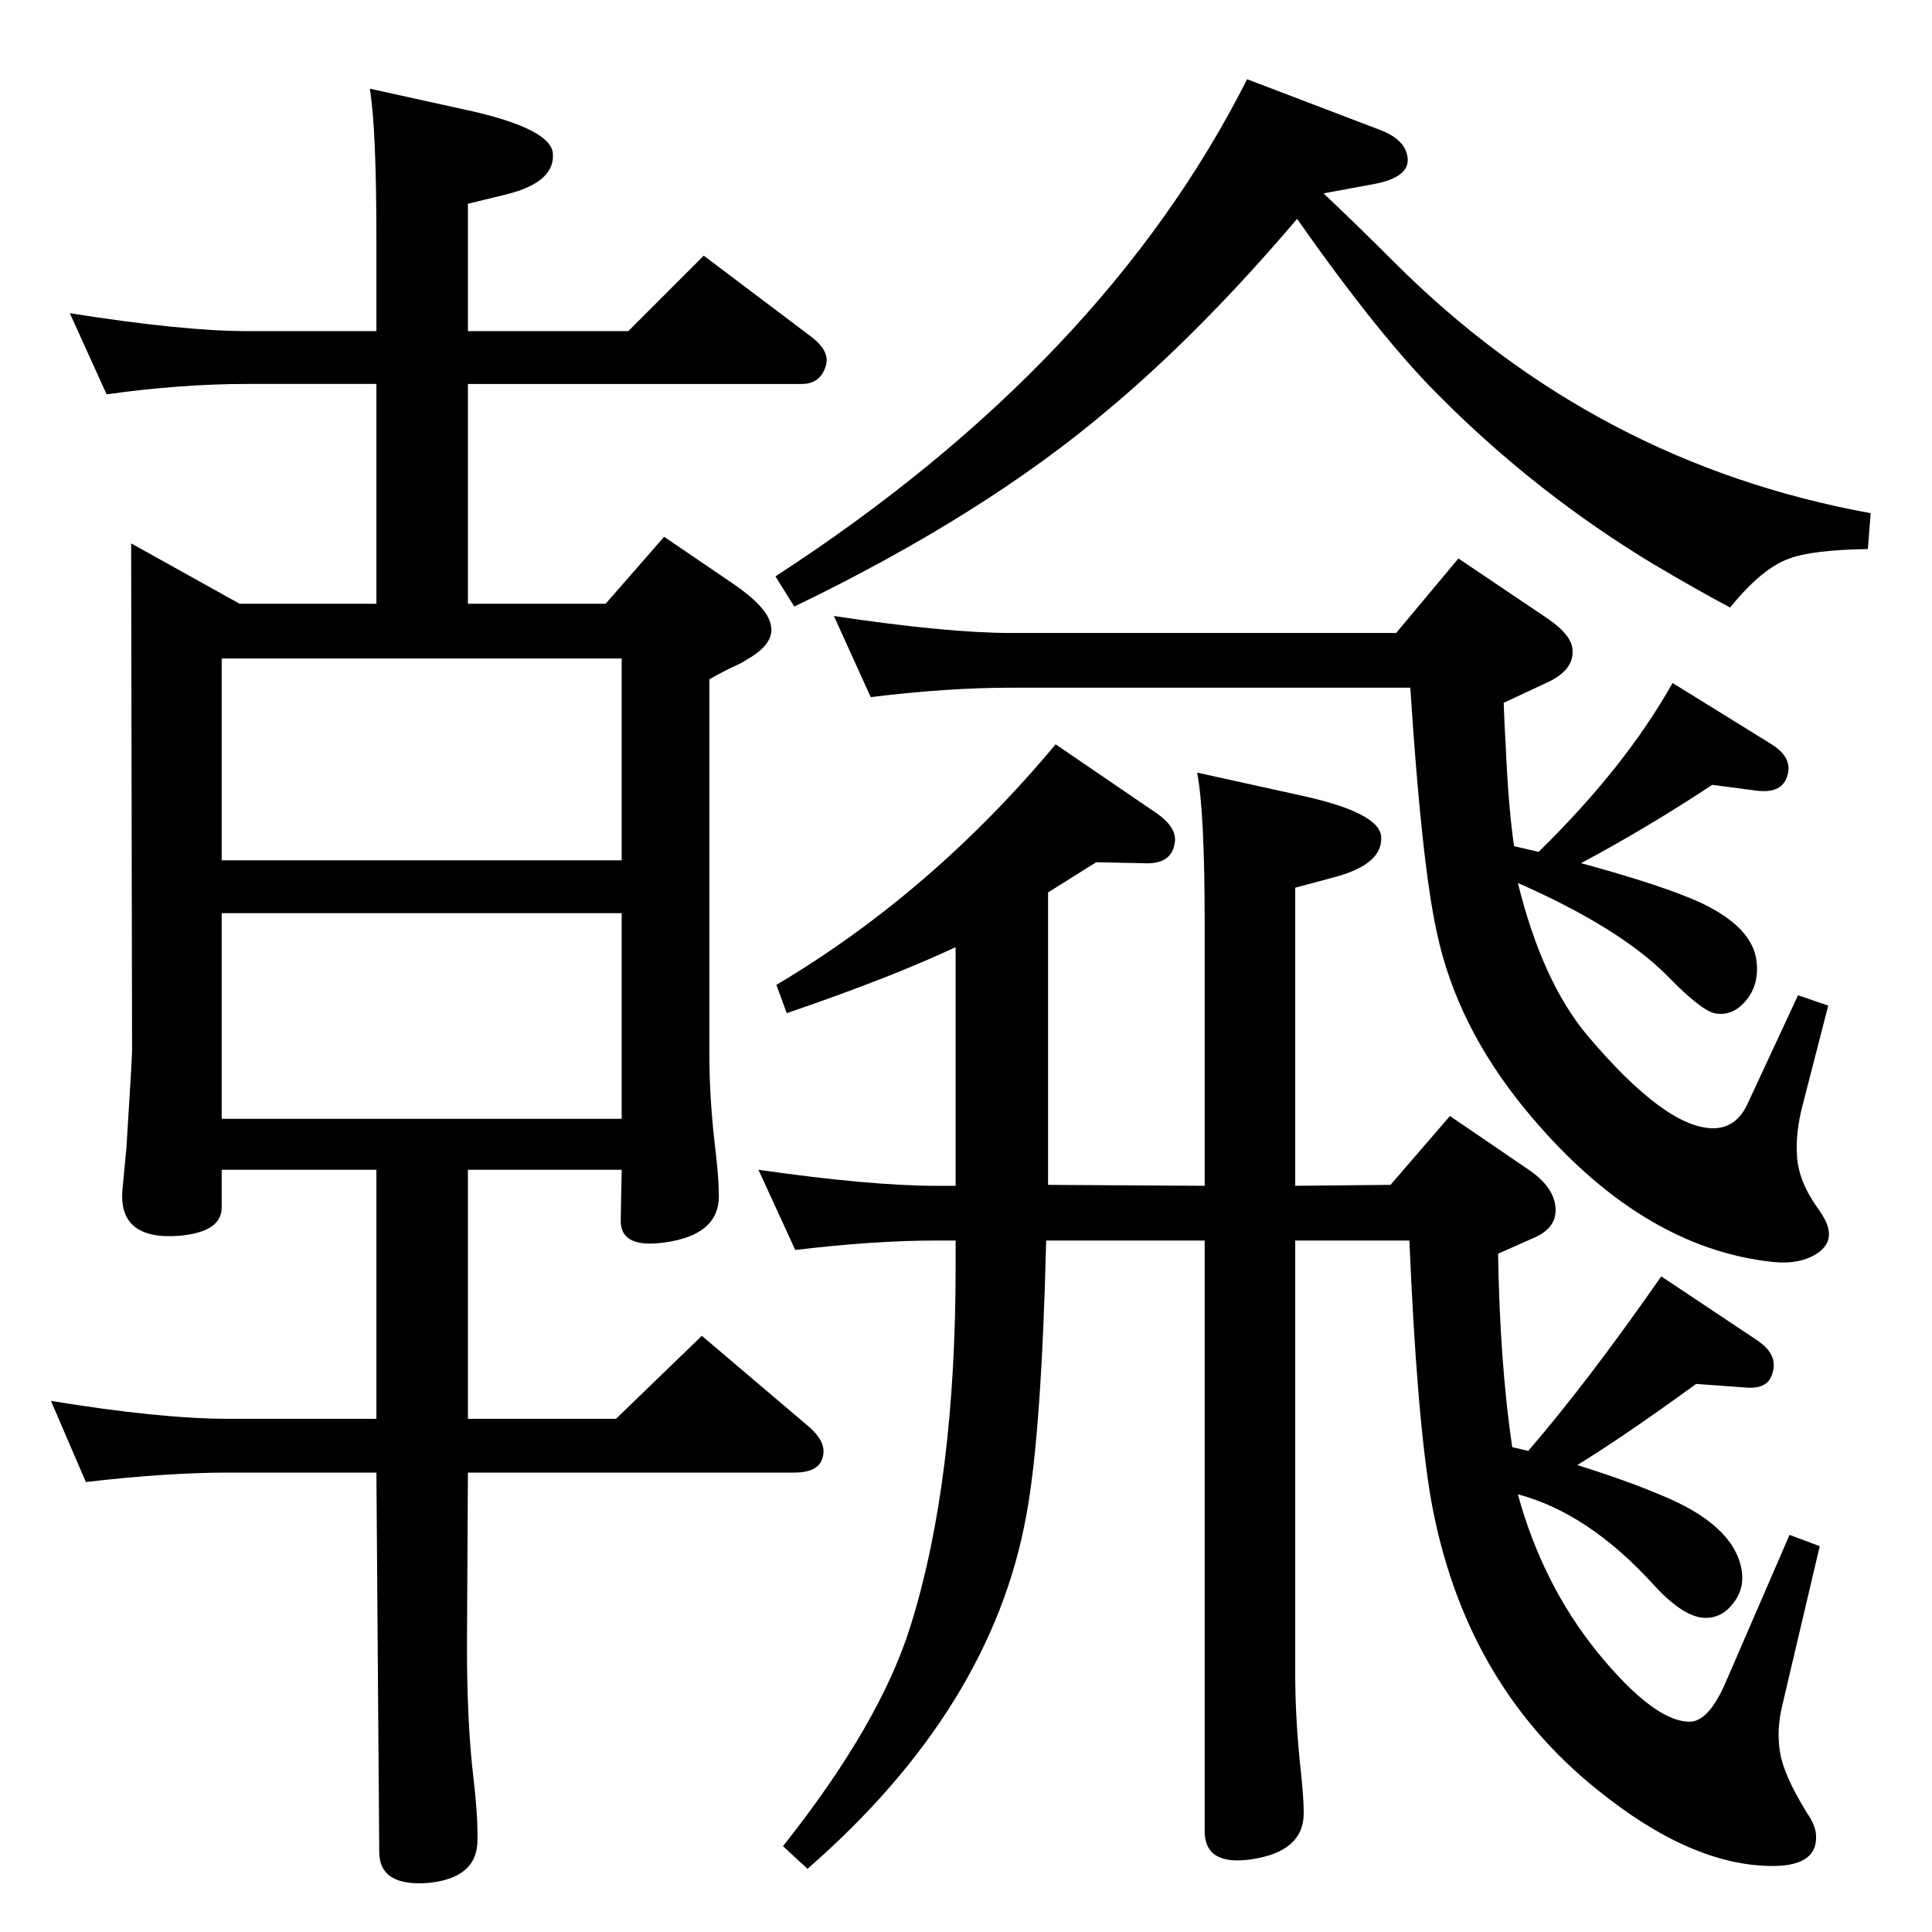 <?xml version="1.0" standalone="no"?>
<!DOCTYPE svg PUBLIC "-//W3C//DTD SVG 1.1//EN" "http://www.w3.org/Graphics/SVG/1.1/DTD/svg11.dtd" >
<svg xmlns="http://www.w3.org/2000/svg" xmlns:xlink="http://www.w3.org/1999/xlink" version="1.1" viewBox="0 0 2048 2048">
  <g transform="matrix(1 0 0 -1 0 2048)">
   <path fill="currentColor"
d="M1403 1843q35 -33 75 -73q213 -213 505 -266l-3 -38q-59 -1 -83 -10q-29 -10 -63 -52q-34 18 -83 47q-122 74 -223 175q-64 63 -153 190q-102 -120 -200 -202q-132 -112 -333 -209l-20 32q348 226 500 527l139 -53q25 -9 30 -25q8 -25 -34 -33zM1605 1151l26 -6
q92 90 142 179l105 -65q22 -14 17 -32q-5 -21 -34 -17l-46 6q-68 -45 -139 -83q88 -24 127 -42q55 -26 59 -62q3 -25 -11.5 -42t-33.5 -13q-15 4 -50 40q-51 51 -158 98q26 -105 74 -162q83 -98 133 -98q25 0 37 27l53 114l32 -11l-27 -105q-8 -30 -6 -56q2 -25 20 -51
q11 -15 13 -24q4 -17 -13 -27.5t-43 -8.5q-144 14 -266 163q-72 88 -93 187q-16 73 -28 259h-423q-68 0 -149 -10l-39 86q120 -18 188 -18h408l66 79l95 -64q26 -18 26 -34q1 -21 -28 -34l-45 -21q1 -29 2 -43q3 -69 9 -109zM496 544h157l91 88l113 -96q20 -17 15 -33
q-4 -16 -30 -16h-346l-1 -185q0 -81 7 -140q5 -43 4 -68q-2 -37 -52 -42q-52 -4 -52 33l-3 402h-157q-65 0 -151 -10l-37 86q116 -19 188 -19h157v264h-164v-40q0 -26 -45 -30q-66 -5 -60 51l4 42q6 95 6 104l-1 537l115 -64h145v233h-137q-70 0 -149 -11l-39 86
q120 -19 188 -19h137v97q0 118 -7 160l109 -24q82 -19 85 -44q3 -31 -49 -44l-41 -10v-135h170l80 80l114 -86q21 -16 15 -32q-6 -18 -25 -18h-354v-233h146l62 71l72 -49q37 -25 41 -44q5 -20 -25 -37q-6 -4 -13 -7q-9 -4 -27 -14v-400q0 -48 7 -104q3 -27 3 -44
q0 -41 -57 -49q-48 -7 -47 24l1 53h-163v-264zM235 862h424v218h-424v-218zM235 1136h424v214h-424v-214zM1269 1229l109 -24q83 -18 86 -43q3 -30 -50 -44l-41 -11v-316l101 1l63 73l85 -58q27 -19 27 -42q0 -20 -25 -30l-36 -16q2 -117 15 -205l17 -4q63 73 141 185
l102 -68q22 -15 16 -34q-4 -17 -26 -16l-55 4q-77 -56 -126 -86q54 -17 89 -32q76 -31 85 -78q4 -22 -10 -38q-11 -14 -28 -14q-23 0 -55 35q-69 76 -144 96q26 -95 84 -167q62 -76 100 -74q19 2 36 41l68 157l32 -12l-40 -170q-6 -26 -2 -49q4 -24 28 -63q9 -13 10 -23
q3 -34 -46 -34q-86 0 -186 81q-141 113 -176 307q-15 87 -23 275h-121v-459q0 -50 6 -104q3 -28 3 -44q0 -41 -56 -49q-49 -7 -49 30v626h-168q-5 -205 -21 -291q-37 -205 -232 -375l-26 24q104 131 136 236q47 152 47 378v28h-21q-65 0 -149 -10l-39 85q119 -17 188 -17h21
v253q-68 -32 -179 -70l-11 30q165 98 296 255l107 -73q23 -16 19 -33q-4 -22 -34 -20l-49 1l-51 -32v-310l166 -1v278q0 119 -8 160z" />
  </g>

</svg>
